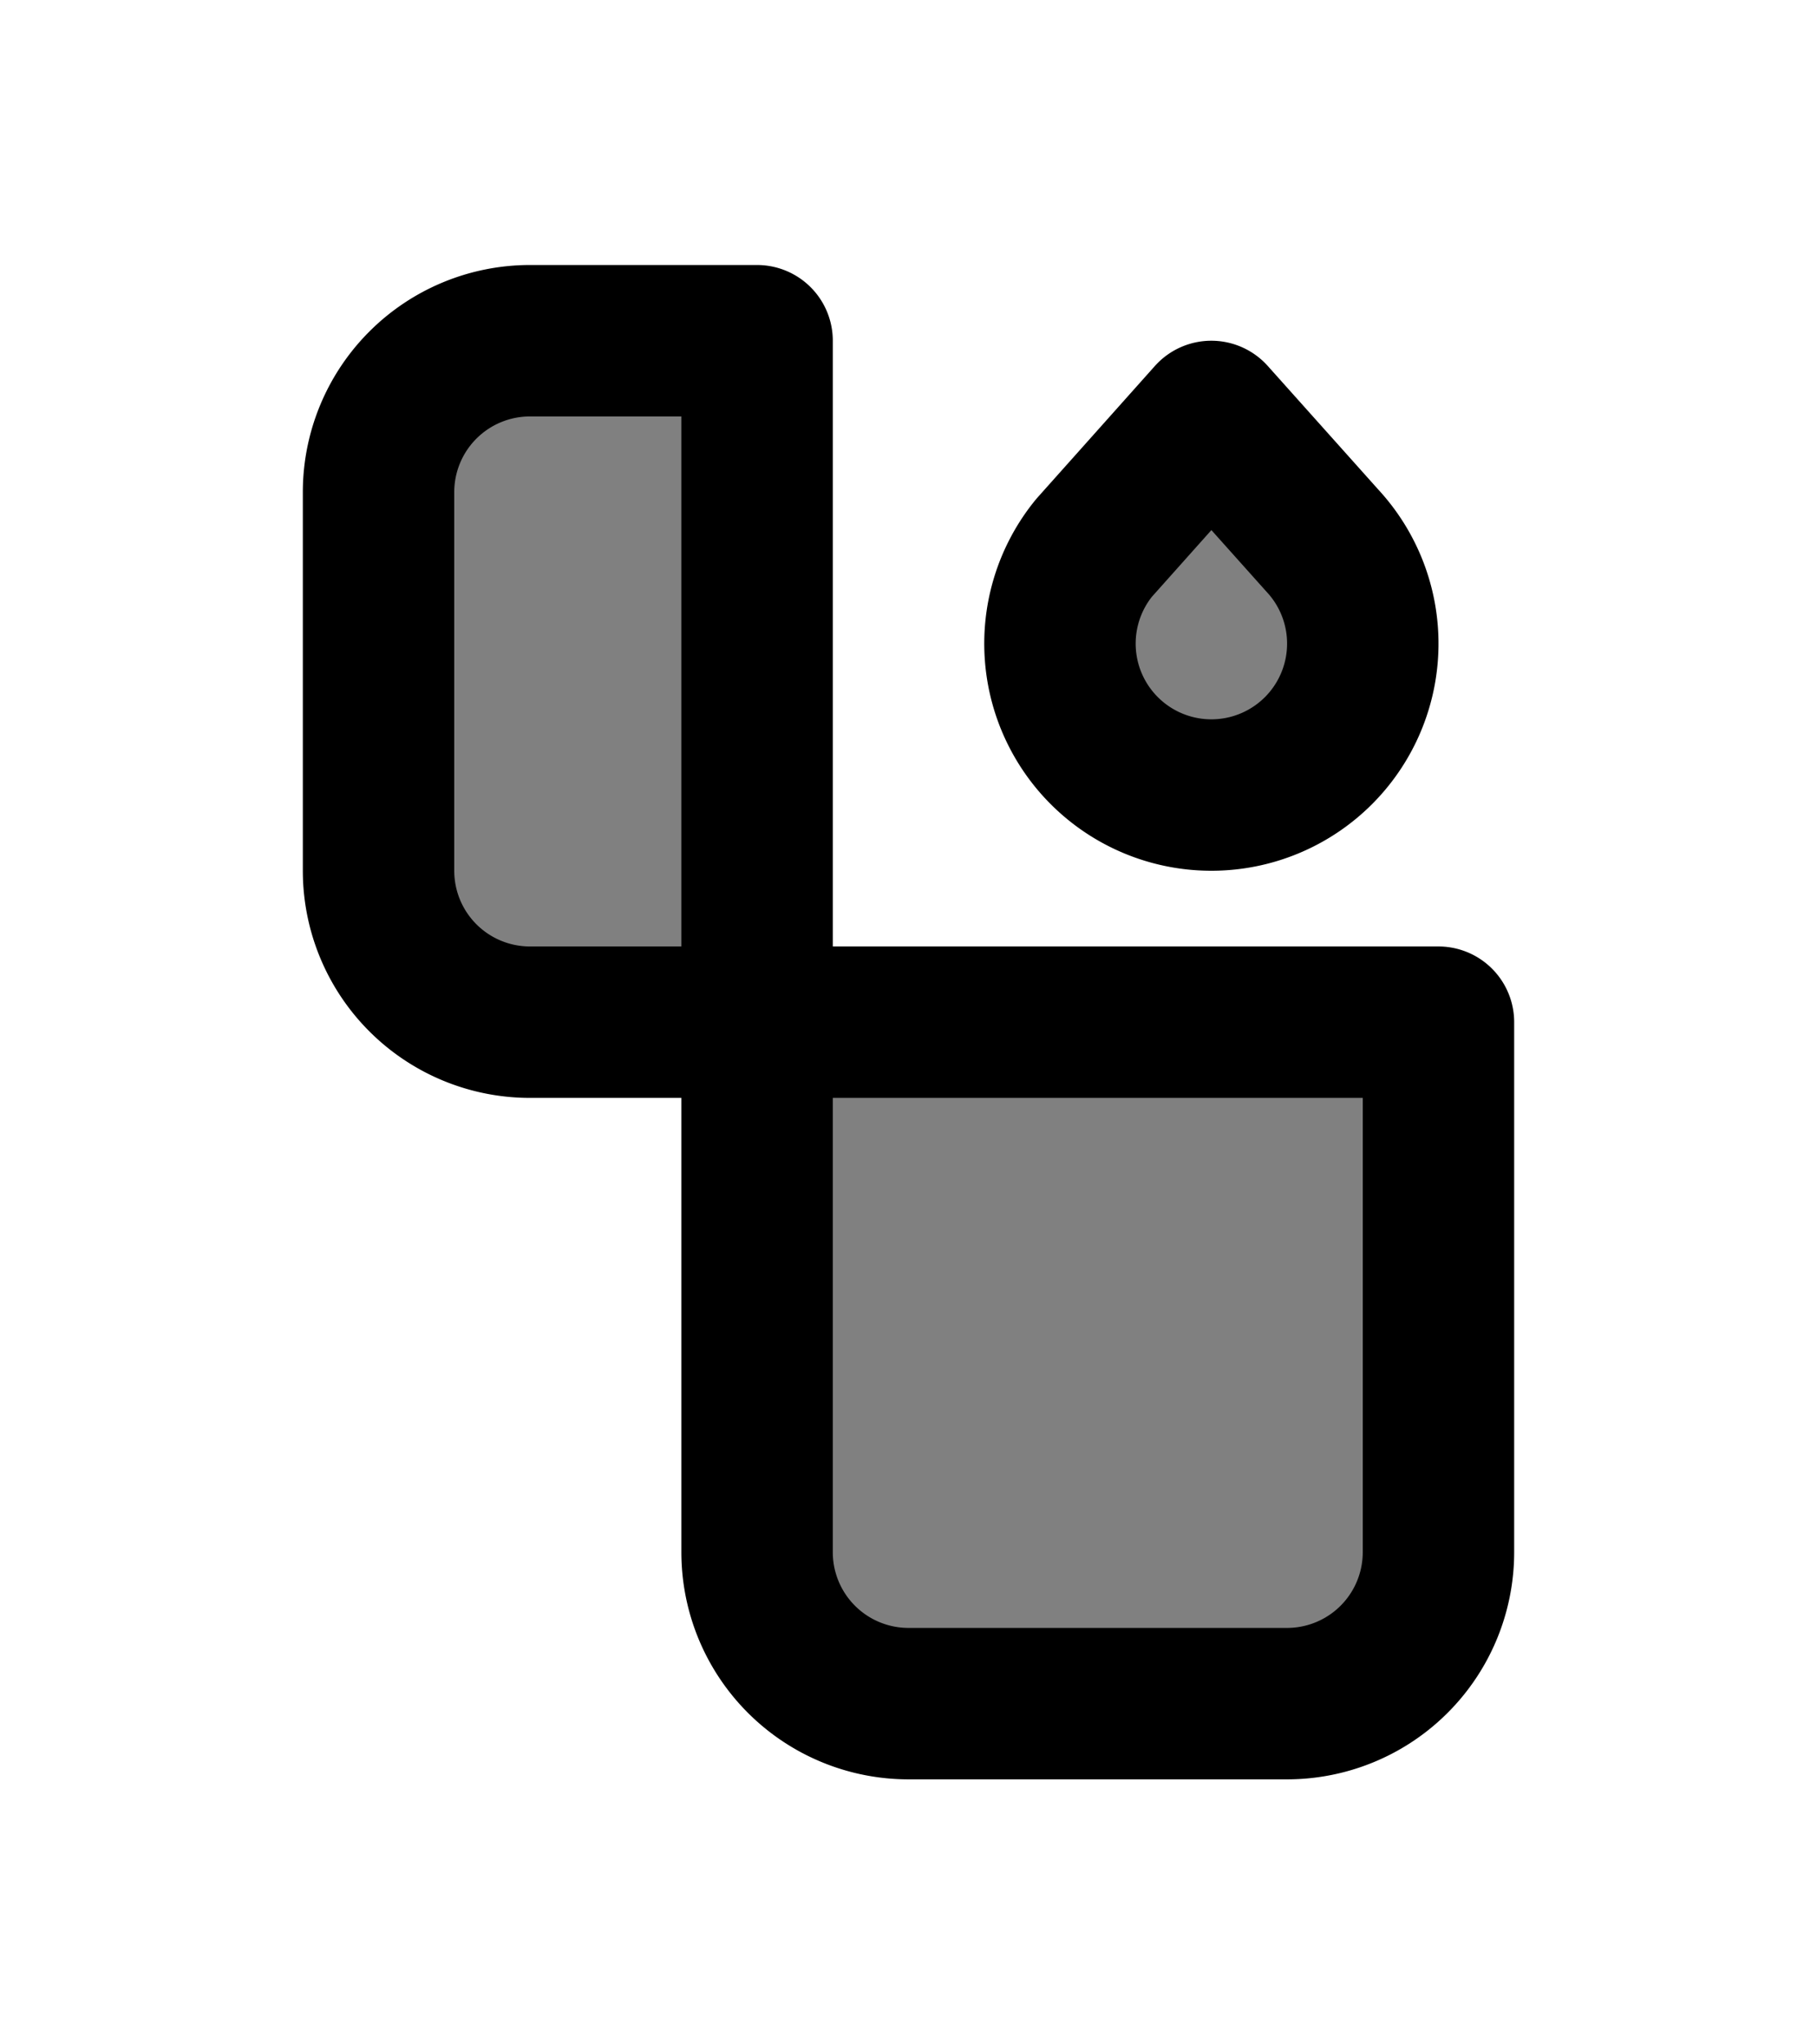 <svg  xmlns="http://www.w3.org/2000/svg"  width="80"  height="90"  viewBox="0 0 24 24"  fill="grey"  stroke="black"  stroke-width="2"  stroke-linecap="round"  stroke-linejoin="round"  class="icon icon-tabler icons-tabler-outline icon-tabler-lighter"><path stroke="none" d="M0 0h24v24H0z" fill="none"/><path d="M10 3v16a2 2 0 0 0 2 2h5a2 2 0 0 0 2 -2v-7h-12a2 2 0 0 1 -2 -2v-5a2 2 0 0 1 2 -2h3z" /><path d="M16 4l1.465 1.638a2 2 0 1 1 -3.015 .099l1.55 -1.737z" /></svg>